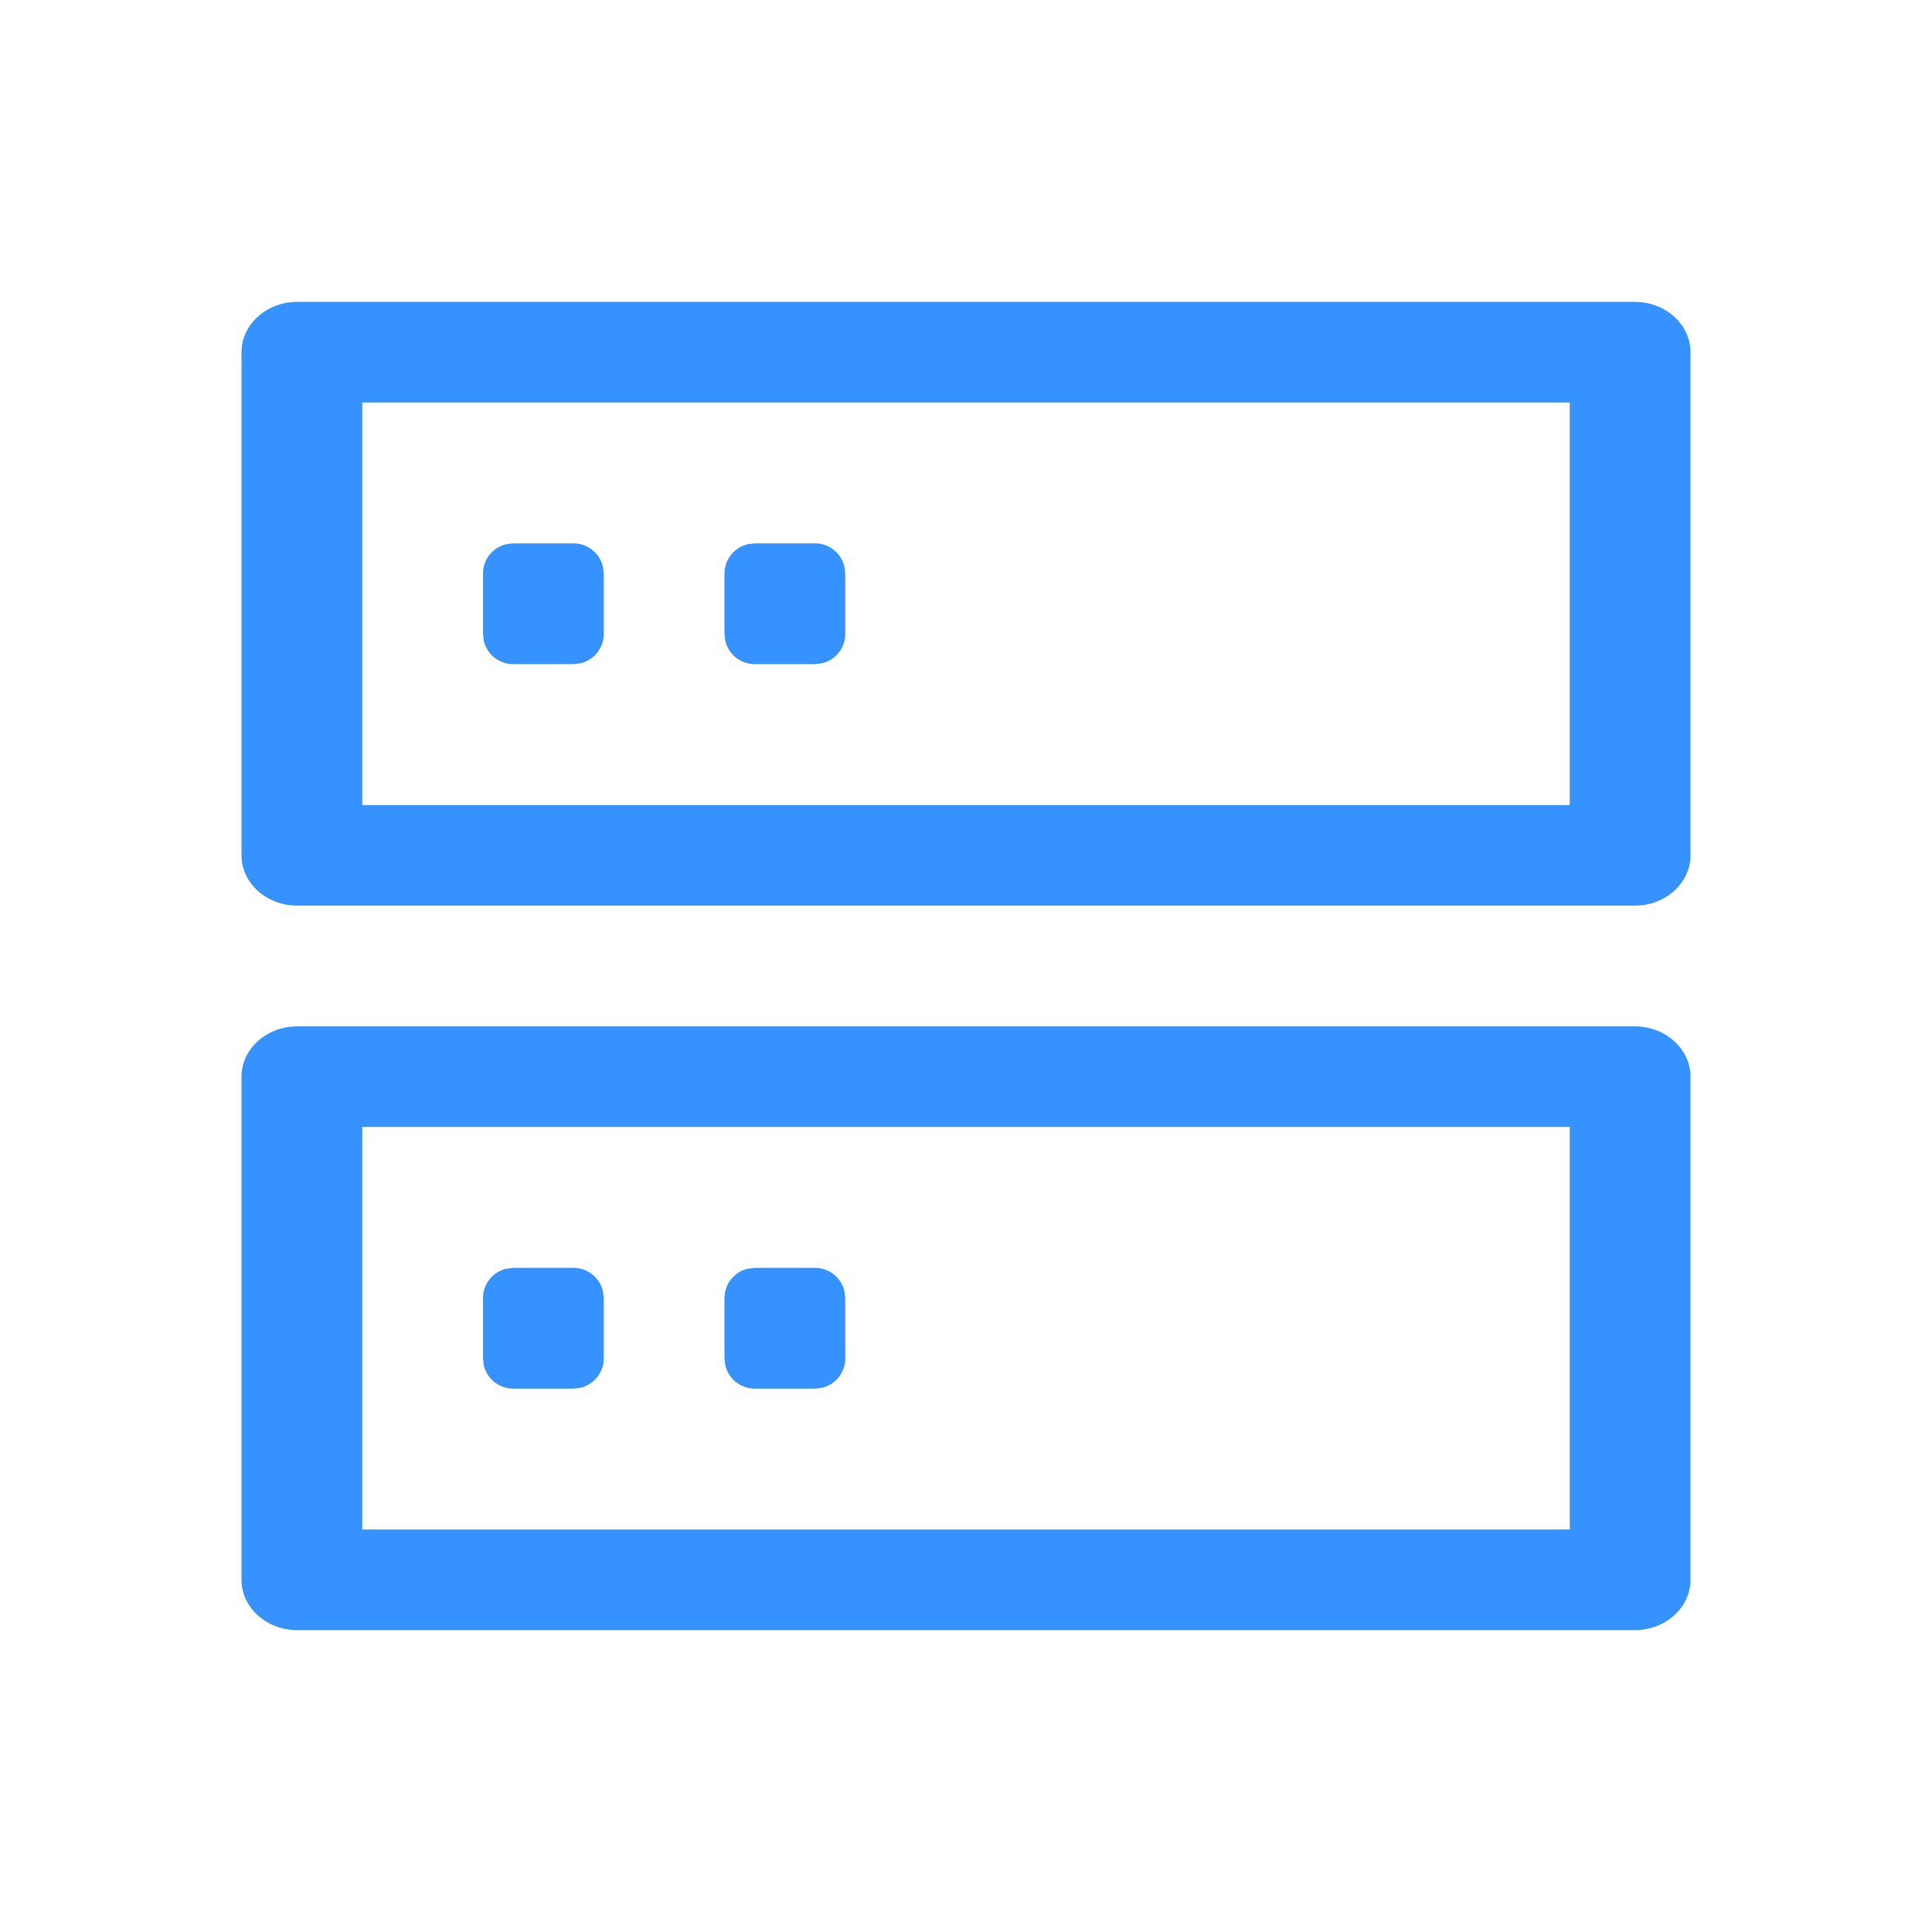 <?xml version="1.0" standalone="no"?><!DOCTYPE svg PUBLIC "-//W3C//DTD SVG 1.1//EN" "http://www.w3.org/Graphics/SVG/1.1/DTD/svg11.dtd"><svg t="1637652640237" class="icon" viewBox="0 0 1024 1024" version="1.1" xmlns="http://www.w3.org/2000/svg" p-id="4095" xmlns:xlink="http://www.w3.org/1999/xlink" width="200" height="200"><defs><style type="text/css"></style></defs><path d="M866.432 544c16.32 0 29.568 11.968 29.568 26.688v266.624c0 14.72-13.248 26.688-29.568 26.688H157.568C141.248 864 128 852.032 128 837.312V570.688c0-14.72 13.248-26.688 29.568-26.688zM832 597.312H192v213.376h640V597.312zM866.432 160c16.32 0 29.568 11.968 29.568 26.688v266.624c0 14.72-13.248 26.688-29.568 26.688H157.568C141.248 480 128 468.032 128 453.312V186.688c0-14.72 13.248-26.688 29.568-26.688zM832 213.312H192v213.376h640V213.312z" p-id="4096" fill="#3592FE"></path><path d="M304 672a16 16 0 0 1 15.552 12.352L320 688v32a16 16 0 0 1-12.352 15.552L304 736h-32a16 16 0 0 1-15.552-12.352L256 720v-32a16 16 0 0 1 12.352-15.552L272 672h32z m128 0a16 16 0 0 1 15.552 12.352L448 688v32a16 16 0 0 1-12.352 15.552L432 736h-32a16 16 0 0 1-15.552-12.352L384 720v-32a16 16 0 0 1 12.352-15.552L400 672h32zM304 288a16 16 0 0 1 15.552 12.352L320 304v32a16 16 0 0 1-12.352 15.552L304 352h-32a16 16 0 0 1-15.552-12.352L256 336v-32a16 16 0 0 1 12.352-15.552L272 288h32z m128 0a16 16 0 0 1 15.552 12.352L448 304v32a16 16 0 0 1-12.352 15.552L432 352h-32a16 16 0 0 1-15.552-12.352L384 336v-32a16 16 0 0 1 12.352-15.552L400 288h32z" p-id="4097" fill="#3592FE"></path></svg>